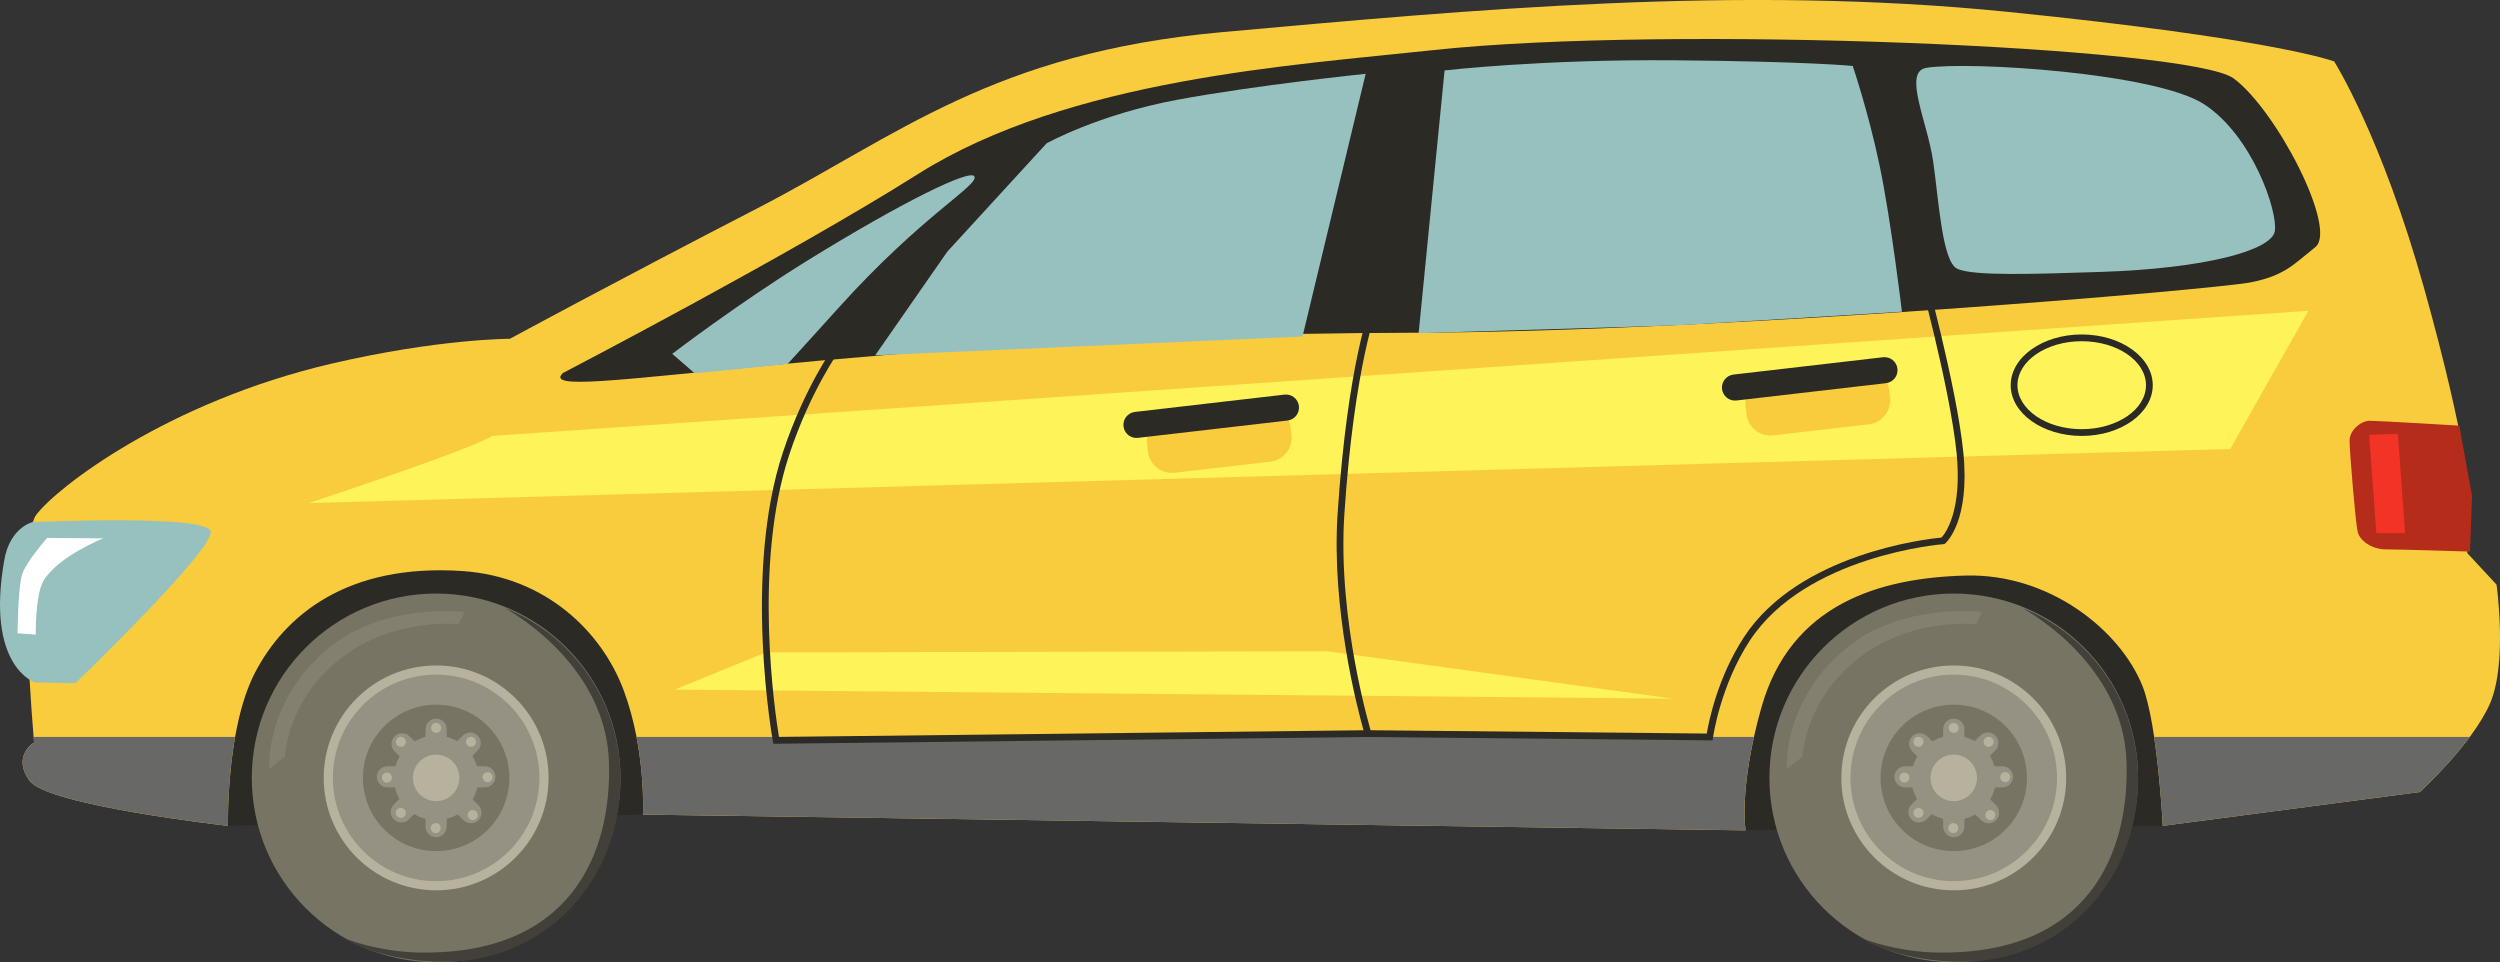 <?xml version="1.0" encoding="UTF-8"?><svg id="Layer_1" xmlns="http://www.w3.org/2000/svg" viewBox="0 0 1417.72 545.67"><rect x="0" y="0" width="1417.72" height="545.67" fill="#333333" stroke="none"/><polygon points="129.3 468.34 364.59 461.95 756.52 378.83 978.41 470.9 1226.49 468.34 1274.28 424.87 1199.37 268.86 206.6 294.43 66.36 394.18 129.3 468.34" fill="#2b2a25"/><circle cx="247.33" cy="441.13" r="104.54" fill="#777464"/><path d="m286.65,344.91c30.39,18.29,57.19,48.46,58.64,86.48,1.98,52.07-21.33,111.12-109.4,108.74-13.9-.37-30.23-3.78-42.37-8.71,15.72,9.46,38.5,13.98,58.18,13.98,57.73,0,100.17-45.88,100.17-103.61,0-43.83-26.97-81.35-65.22-96.88Z" fill="#424038"/><path d="m311.09,441.13c0,35.21-28.55,63.76-63.76,63.76s-63.76-28.55-63.76-63.76,28.55-63.76,63.76-63.76,63.76,28.55,63.76,63.76Z" fill="#b7b29e"/><path d="m305.9,441.13c0,32.35-26.22,58.57-58.57,58.57s-58.57-26.22-58.57-58.57,26.22-58.57,58.57-58.57,58.57,26.22,58.57,58.57Z" fill="#969283"/><path d="m288.85,441.13c0,22.93-18.59,41.52-41.52,41.52s-41.52-18.59-41.52-41.52,18.59-41.52,41.52-41.52,41.52,18.59,41.52,41.52Z" fill="#777464"/><path d="m253.33,468.74c0,3.31-2.69,6-6,6h0c-3.31,0-6-2.69-6-6v-55.22c0-3.31,2.69-6,6-6h0c3.31,0,6,2.69,6,6v55.22Z" fill="#969283"/><path d="m274.94,434.53c3.31,0,6,2.69,6,6h0c0,3.31-2.69,6-6,6h-55.22c-3.31,0-6-2.69-6-6h0c0-3.31,2.69-6,6-6h55.22Z" fill="#969283"/><path d="m271.31,456.62c2.34,2.34,2.34,6.14,0,8.49h0c-2.34,2.34-6.14,2.34-8.49,0l-39.05-39.05c-2.34-2.34-2.34-6.15,0-8.49h0c2.34-2.34,6.14-2.34,8.49,0l39.05,39.05Z" fill="#969283"/><path d="m262.4,417.15c2.34-2.34,6.14-2.34,8.49,0h0c2.34,2.34,2.34,6.15,0,8.49l-39.05,39.05c-2.34,2.34-6.14,2.34-8.49,0h0c-2.34-2.34-2.34-6.15,0-8.49l39.05-39.05Z" fill="#969283"/><path d="m271.34,441.13c0,13.26-10.75,24.01-24.01,24.01s-24.01-10.75-24.01-24.01,10.75-24.01,24.01-24.01,24.01,10.75,24.01,24.01Z" fill="#969283"/><path d="m152.68,436l8.9-6.92s.99-32.62,33.12-56.84c29.34-22.12,65.25-18.29,65.25-18.29l3.46-6.92s-44.98-5.44-76.12,19.77c-37.5,30.36-34.6,69.2-34.6,69.2Z" fill="#969283" opacity=".4"/><path d="m250.17,412.77c0,1.57-1.27,2.84-2.84,2.84s-2.84-1.27-2.84-2.84,1.27-2.84,2.84-2.84,2.84,1.27,2.84,2.84Z" fill="#b7b29e"/><path d="m269.95,420.68c0,1.57-1.27,2.84-2.84,2.84s-2.84-1.27-2.84-2.84,1.27-2.84,2.84-2.84,2.84,1.27,2.84,2.84Z" fill="#b7b29e"/><path d="m279.34,440.7c0,1.57-1.27,2.84-2.84,2.84s-2.84-1.27-2.84-2.84,1.27-2.84,2.84-2.84,2.84,1.27,2.84,2.84Z" fill="#b7b29e"/><path d="m270.93,462.2c0,1.57-1.27,2.84-2.84,2.84s-2.84-1.27-2.84-2.84,1.27-2.84,2.84-2.84,2.84,1.27,2.84,2.84Z" fill="#b7b29e"/><path d="m249.93,469.61c0,1.57-1.27,2.84-2.84,2.84s-2.84-1.27-2.84-2.84,1.27-2.84,2.84-2.84,2.84,1.27,2.84,2.84Z" fill="#b7b29e"/><path d="m230.16,460.96c0,1.57-1.27,2.84-2.84,2.84s-2.84-1.27-2.84-2.84,1.27-2.84,2.84-2.84,2.84,1.27,2.84,2.84Z" fill="#b7b29e"/><path d="m222.25,440.95c0,1.57-1.27,2.84-2.84,2.84s-2.84-1.27-2.84-2.84,1.27-2.84,2.84-2.84,2.84,1.27,2.84,2.84Z" fill="#b7b29e"/><path d="m230.16,420.68c0,1.57-1.27,2.84-2.84,2.84s-2.84-1.27-2.84-2.84,1.27-2.84,2.84-2.84,2.84,1.27,2.84,2.84Z" fill="#b7b29e"/><path d="m260.51,441.13c0,7.28-5.9,13.18-13.18,13.18s-13.18-5.9-13.18-13.18,5.9-13.18,13.18-13.18,13.18,5.9,13.18,13.18Z" fill="#b7b29e"/><circle cx="1107.95" cy="441.13" r="104.54" fill="#777464"/><path d="m1147.26,344.91c30.39,18.29,57.19,48.46,58.64,86.48,1.98,52.07-21.33,111.12-109.4,108.74-13.9-.37-30.23-3.78-42.37-8.71,15.72,9.46,38.5,13.98,58.18,13.98,57.73,0,100.17-45.88,100.17-103.61,0-43.83-26.97-81.35-65.22-96.88Z" fill="#424038"/><path d="m1171.71,441.13c0,35.21-28.55,63.76-63.76,63.76s-63.76-28.55-63.76-63.76,28.55-63.76,63.76-63.76,63.76,28.55,63.76,63.76Z" fill="#b7b29e"/><path d="m1166.52,441.13c0,32.35-26.22,58.57-58.57,58.57s-58.57-26.22-58.57-58.57,26.22-58.57,58.57-58.57,58.57,26.22,58.57,58.57Z" fill="#969283"/><path d="m1149.47,441.13c0,22.93-18.59,41.52-41.52,41.52s-41.52-18.59-41.52-41.52,18.59-41.52,41.52-41.52,41.52,18.59,41.52,41.52Z" fill="#777464"/><path d="m1113.95,468.74c0,3.31-2.69,6-6,6h0c-3.31,0-6-2.69-6-6v-55.22c0-3.31,2.69-6,6-6h0c3.32,0,6,2.69,6,6v55.22Z" fill="#969283"/><path d="m1135.56,434.53c3.31,0,6,2.69,6,6h0c0,3.31-2.69,6-6,6h-55.22c-3.31,0-6-2.69-6-6h0c0-3.31,2.69-6,6-6h55.22Z" fill="#969283"/><path d="m1131.93,456.62c2.34,2.34,2.34,6.14,0,8.49h0c-2.34,2.34-6.14,2.34-8.49,0l-39.05-39.05c-2.34-2.34-2.34-6.15,0-8.49h0c2.34-2.34,6.14-2.34,8.49,0l39.05,39.05Z" fill="#969283"/><path d="m1123.01,417.15c2.34-2.34,6.14-2.34,8.49,0h0c2.34,2.34,2.34,6.15,0,8.49l-39.05,39.05c-2.34,2.34-6.14,2.34-8.49,0h0c-2.34-2.34-2.34-6.15,0-8.49l39.05-39.05Z" fill="#969283"/><path d="m1131.95,441.13c0,13.26-10.75,24.01-24.01,24.01s-24.01-10.75-24.01-24.01,10.75-24.01,24.01-24.01,24.01,10.75,24.01,24.01Z" fill="#969283"/><path d="m1013.29,436l8.9-6.92s.99-32.62,33.12-56.84c29.34-22.12,65.25-18.29,65.25-18.29l3.46-6.92s-44.98-5.44-76.12,19.77c-37.5,30.36-34.6,69.2-34.6,69.2Z" fill="#969283" opacity=".4"/><path d="m1110.79,412.77c0,1.57-1.27,2.84-2.84,2.84s-2.84-1.27-2.84-2.84,1.27-2.84,2.84-2.84,2.84,1.27,2.84,2.84Z" fill="#b7b29e"/><path d="m1130.56,420.68c0,1.57-1.27,2.84-2.84,2.84s-2.84-1.27-2.84-2.84,1.27-2.84,2.84-2.84,2.84,1.27,2.84,2.84Z" fill="#b7b29e"/><path d="m1139.96,440.7c0,1.57-1.27,2.84-2.84,2.84s-2.84-1.27-2.84-2.84,1.27-2.84,2.84-2.84,2.84,1.27,2.84,2.84Z" fill="#b7b29e"/><path d="m1131.55,462.2c0,1.57-1.27,2.84-2.84,2.84s-2.84-1.27-2.84-2.84,1.27-2.84,2.84-2.84,2.84,1.27,2.84,2.84Z" fill="#b7b29e"/><path d="m1110.54,469.61c0,1.57-1.27,2.84-2.84,2.84s-2.84-1.27-2.84-2.84,1.27-2.84,2.84-2.84,2.84,1.27,2.84,2.84Z" fill="#b7b29e"/><path d="m1090.77,460.96c0,1.57-1.27,2.84-2.84,2.84s-2.84-1.27-2.84-2.84,1.27-2.84,2.84-2.84,2.84,1.27,2.84,2.84Z" fill="#b7b29e"/><path d="m1082.86,440.95c0,1.57-1.27,2.84-2.84,2.84s-2.84-1.27-2.84-2.84,1.27-2.84,2.84-2.84,2.84,1.27,2.84,2.84Z" fill="#b7b29e"/><path d="m1090.77,420.68c0,1.57-1.27,2.84-2.84,2.84s-2.84-1.27-2.84-2.84,1.27-2.84,2.84-2.84,2.84,1.27,2.84,2.84Z" fill="#b7b29e"/><path d="m1121.13,441.13c0,7.28-5.9,13.18-13.18,13.18s-13.18-5.9-13.18-13.18,5.9-13.18,13.18-13.18,13.18,5.9,13.18,13.18Z" fill="#b7b29e"/><path d="m129.3,468.34s-102.3-11.51-112.53-25.57c-10.23-14.07,2.56-21.74,2.56-21.74,0,0-10.23-113.81,1.28-129.16,11.51-15.34,74.17-63.94,167.52-85.68,60.61-14.11,101.02-14.07,101.02-14.07,0,0,61.38-33.25,140.67-74.17,79.28-40.92,132.9-87.98,263.43-99.74,141.94-12.79,292.84-26.85,445.01-11.51,152.17,15.35,185.42,28.13,185.42,28.13,0,0,26.85,42.2,51.15,129.16,24.3,86.96,25.57,117.65,25.57,117.65l-1.28,31.97,16.63,17.9s6.39,44.76-3.84,67.77c-10.23,23.02-39.64,49.87-39.64,49.87l-145.78,19.18s-2.95-57.88-11.51-79.28c-12.79-31.97-53.07-63.94-100.38-62.66-48.59,1.31-99.11,15.98-115.73,74.81-12.99,45.98-8.95,69.69-8.95,69.69l-625.32-8.95s1.92-35.8-10.87-70.33c-12.32-33.25-44.23-64.57-91.43-67.77-65.86-4.48-101.02,25.58-117.65,57.54-16.62,31.97-15.35,86.96-15.35,86.96Z" fill="#f9cc3d"/><path d="m319.32,211.48s128.02-66.56,201.15-112.71c85.81-54.13,213.13-61.78,292.12-70.33,133.85-14.49,429.76-1.89,454.05,16.01,24.3,17.9,59.16,85.44,46.37,95.67-12.79,10.23-17.61,16.2-36.79,20.03-19.18,3.84-299.16,28.08-477.28,28.56-317.14.85-500.15,41.79-479.63,22.76Z" fill="#2b2a25"/><path d="m552.57,100.06c-2.23-4.47-40.92,14.49-94.42,47.53-39.17,24.19-76.94,53.07-76.94,53.07l12.79,11.08,52.64-5.33s9.81-10.7,29.2-32.18c47.31-52.43,79.29-69.06,76.73-74.17Z" fill="#97c1bf"/><path d="m537.23,142.68l-40.92,58.82,242.33-10.66,35.81-148.98s-62.02,6.39-106.78,14.71c-44.76,8.31-74.17,24.72-74.17,24.72l-56.27,61.38Z" fill="#97c1bf"/><path d="m819.2,39.95l-14.71,148.98,147.91-4.48,126.17-7.67s-6.18-51.79-12.58-82.48c-6.39-30.69-15.34-56.91-15.34-56.91,0,0-25.58-2.56-101.02-3.2-75.45-.64-130.43,5.75-130.43,5.75Z" fill="#97c1bf"/><path d="m1092.43,38.46c-13.51,2.19.64,30.69,3.84,53.07,3.2,22.38,5.12,56.27,13.43,60.74,8.31,4.48,45.49,3.1,81.84,1.92,58.82-1.92,96.55-12.15,98.47-23.02,1.92-10.87-12.57-54.14-40.07-72.04-27.49-17.9-133.84-24.51-157.5-20.67Z" fill="#97c1bf"/><path d="m279.03,247.21c-11.51,7.67-103.93,38.08-103.93,38.08l1089.63-30.69,44.31-78.35L279.03,247.21Z" fill="#fff35a"/><polygon points="382.6 391.07 948.43 396.18 752.79 369.33 434.39 369.97 382.6 391.07" fill="#fff35a"/><path d="m129.3,468.34s-.57-24.58,4.02-50.42H19.06c.17,2,.27,3.11.27,3.11,0,0-12.79,7.67-2.56,21.74,10.23,14.07,112.53,25.57,112.53,25.57Z" fill="#686866"/><path d="m1221.59,417.92c3.54,23.81,4.9,50.42,4.9,50.42l145.78-19.18s15.82-14.45,28.29-31.24h-178.97Z" fill="#686866"/><path d="m360.96,417.92c4.69,24.29,3.63,44.03,3.63,44.03l625.32,8.95s-3.06-17.99,4.72-52.98H360.96Z" fill="#686866"/><path d="m119.42,301.13c-3.16-9.53-100.98-5.05-100.98-5.05,0,0-12.71,2.96-15.97,21.31-10.81,60.75,17.41,69.64,17.41,69.64l22.85.42s79.85-76.79,76.7-86.32Z" fill="#97c1bf"/><path d="m26.75,305.06s-11.9,13.45-14.22,20.69c-2.33,7.24-2.59,33.36-2.59,33.36l10.34.78s-.35-23.31,4.66-31.04c9.05-13.97,33.62-23.54,33.62-23.54l-31.81-.26Z" fill="#fff"/><path d="m1394.63,241.37s-46.28-2.76-50.84-2.76-11.38,5.03-11.38,11.32,3.41,46.52,4.55,51.55c1.14,5.03,7.97,10.06,15.93,10.06s47.8,1.26,47.8,1.26l1.16-31.67-7.22-39.74Z" fill="#b52c1a"/><polygon points="1343.51 246.56 1347.59 302.32 1363.91 302.32 1359.83 245.99 1343.51 246.56" fill="#f23325"/><path d="m438.55,421.78l-.29-1.59c-.17-.94-17.09-95.27,5.82-163.99,12.23-36.7,28.87-59.75,29.04-59.98l3.1,2.26c-.16.22-16.47,22.84-28.5,58.94-20.97,62.92-8.06,147.86-5.96,160.49l331.5-3.79c-3.48-12.29-18.33-68.67-14.71-122.91,5.71-85.64,18.77-118.18,19.32-119.52l3.55,1.46c-.13.32-13.38,33.45-19.04,118.32-4.02,60.31,15.07,123.35,15.26,123.98l.75,2.45-2.56.03-337.28,3.86Z" fill="#2b2a25"/><path d="m971.2,419.86l-195.42-1.93.04-3.84,192.07,1.9c1.12-6.69,6.13-31.79,21.13-54.74,31.07-47.51,103.91-55.66,111.99-56.42,2.09-2.28,11.84-14.89,8.55-47.83-3.77-37.76-22.76-106.4-22.96-107.09l3.7-1.03c.19.69,19.27,69.65,23.08,107.73,3.89,38.91-9.67,51.02-10.25,51.52l-.48.41-.63.05c-.78.06-78.08,6.28-109.78,54.76-16.66,25.48-20.76,54.54-20.8,54.83l-.23,1.68Z" fill="#2b2a25"/><path d="m1180.52,247.21c-22.21,0-40.28-12.91-40.28-28.77s18.07-28.77,40.28-28.77,40.28,12.91,40.28,28.77-18.07,28.77-40.28,28.77Zm0-53.71c-20.1,0-36.44,11.19-36.44,24.94s16.35,24.94,36.44,24.94,36.44-11.18,36.44-24.94-16.35-24.94-36.44-24.94Z" fill="#2b2a25"/><path d="m732.37,246.7c.87,7.49-4.51,14.27-12,15.13l-54.26,6.26c-7.49.87-14.27-4.51-15.13-12l-.52-4.52c-.86-7.49,4.51-14.27,12-15.13l54.26-6.26c7.49-.87,14.27,4.51,15.13,12l.52,4.52Z" fill="#f9cc3d"/><path d="m736.6,230.28c.47,4.06-2.44,7.73-6.5,8.2l-84.78,9.82c-4.06.47-7.73-2.44-8.2-6.5h0c-.47-4.06,2.44-7.73,6.5-8.2l84.78-9.82c4.06-.47,7.73,2.44,8.2,6.5h0Z" fill="#2b2a25"/><path d="m1071.8,225.5c.86,7.49-4.51,14.27-12,15.13l-54.26,6.26c-7.49.87-14.27-4.51-15.13-12l-.52-4.52c-.87-7.49,4.51-14.27,12-15.13l54.26-6.26c7.49-.86,14.27,4.51,15.13,12l.52,4.52Z" fill="#f9cc3d"/><path d="m1076.02,209.09c.47,4.06-2.44,7.73-6.5,8.2l-84.78,9.82c-4.06.47-7.73-2.44-8.2-6.5h0c-.47-4.06,2.44-7.73,6.5-8.2l84.78-9.82c4.06-.47,7.73,2.44,8.2,6.5h0Z" fill="#2b2a25"/></svg>
